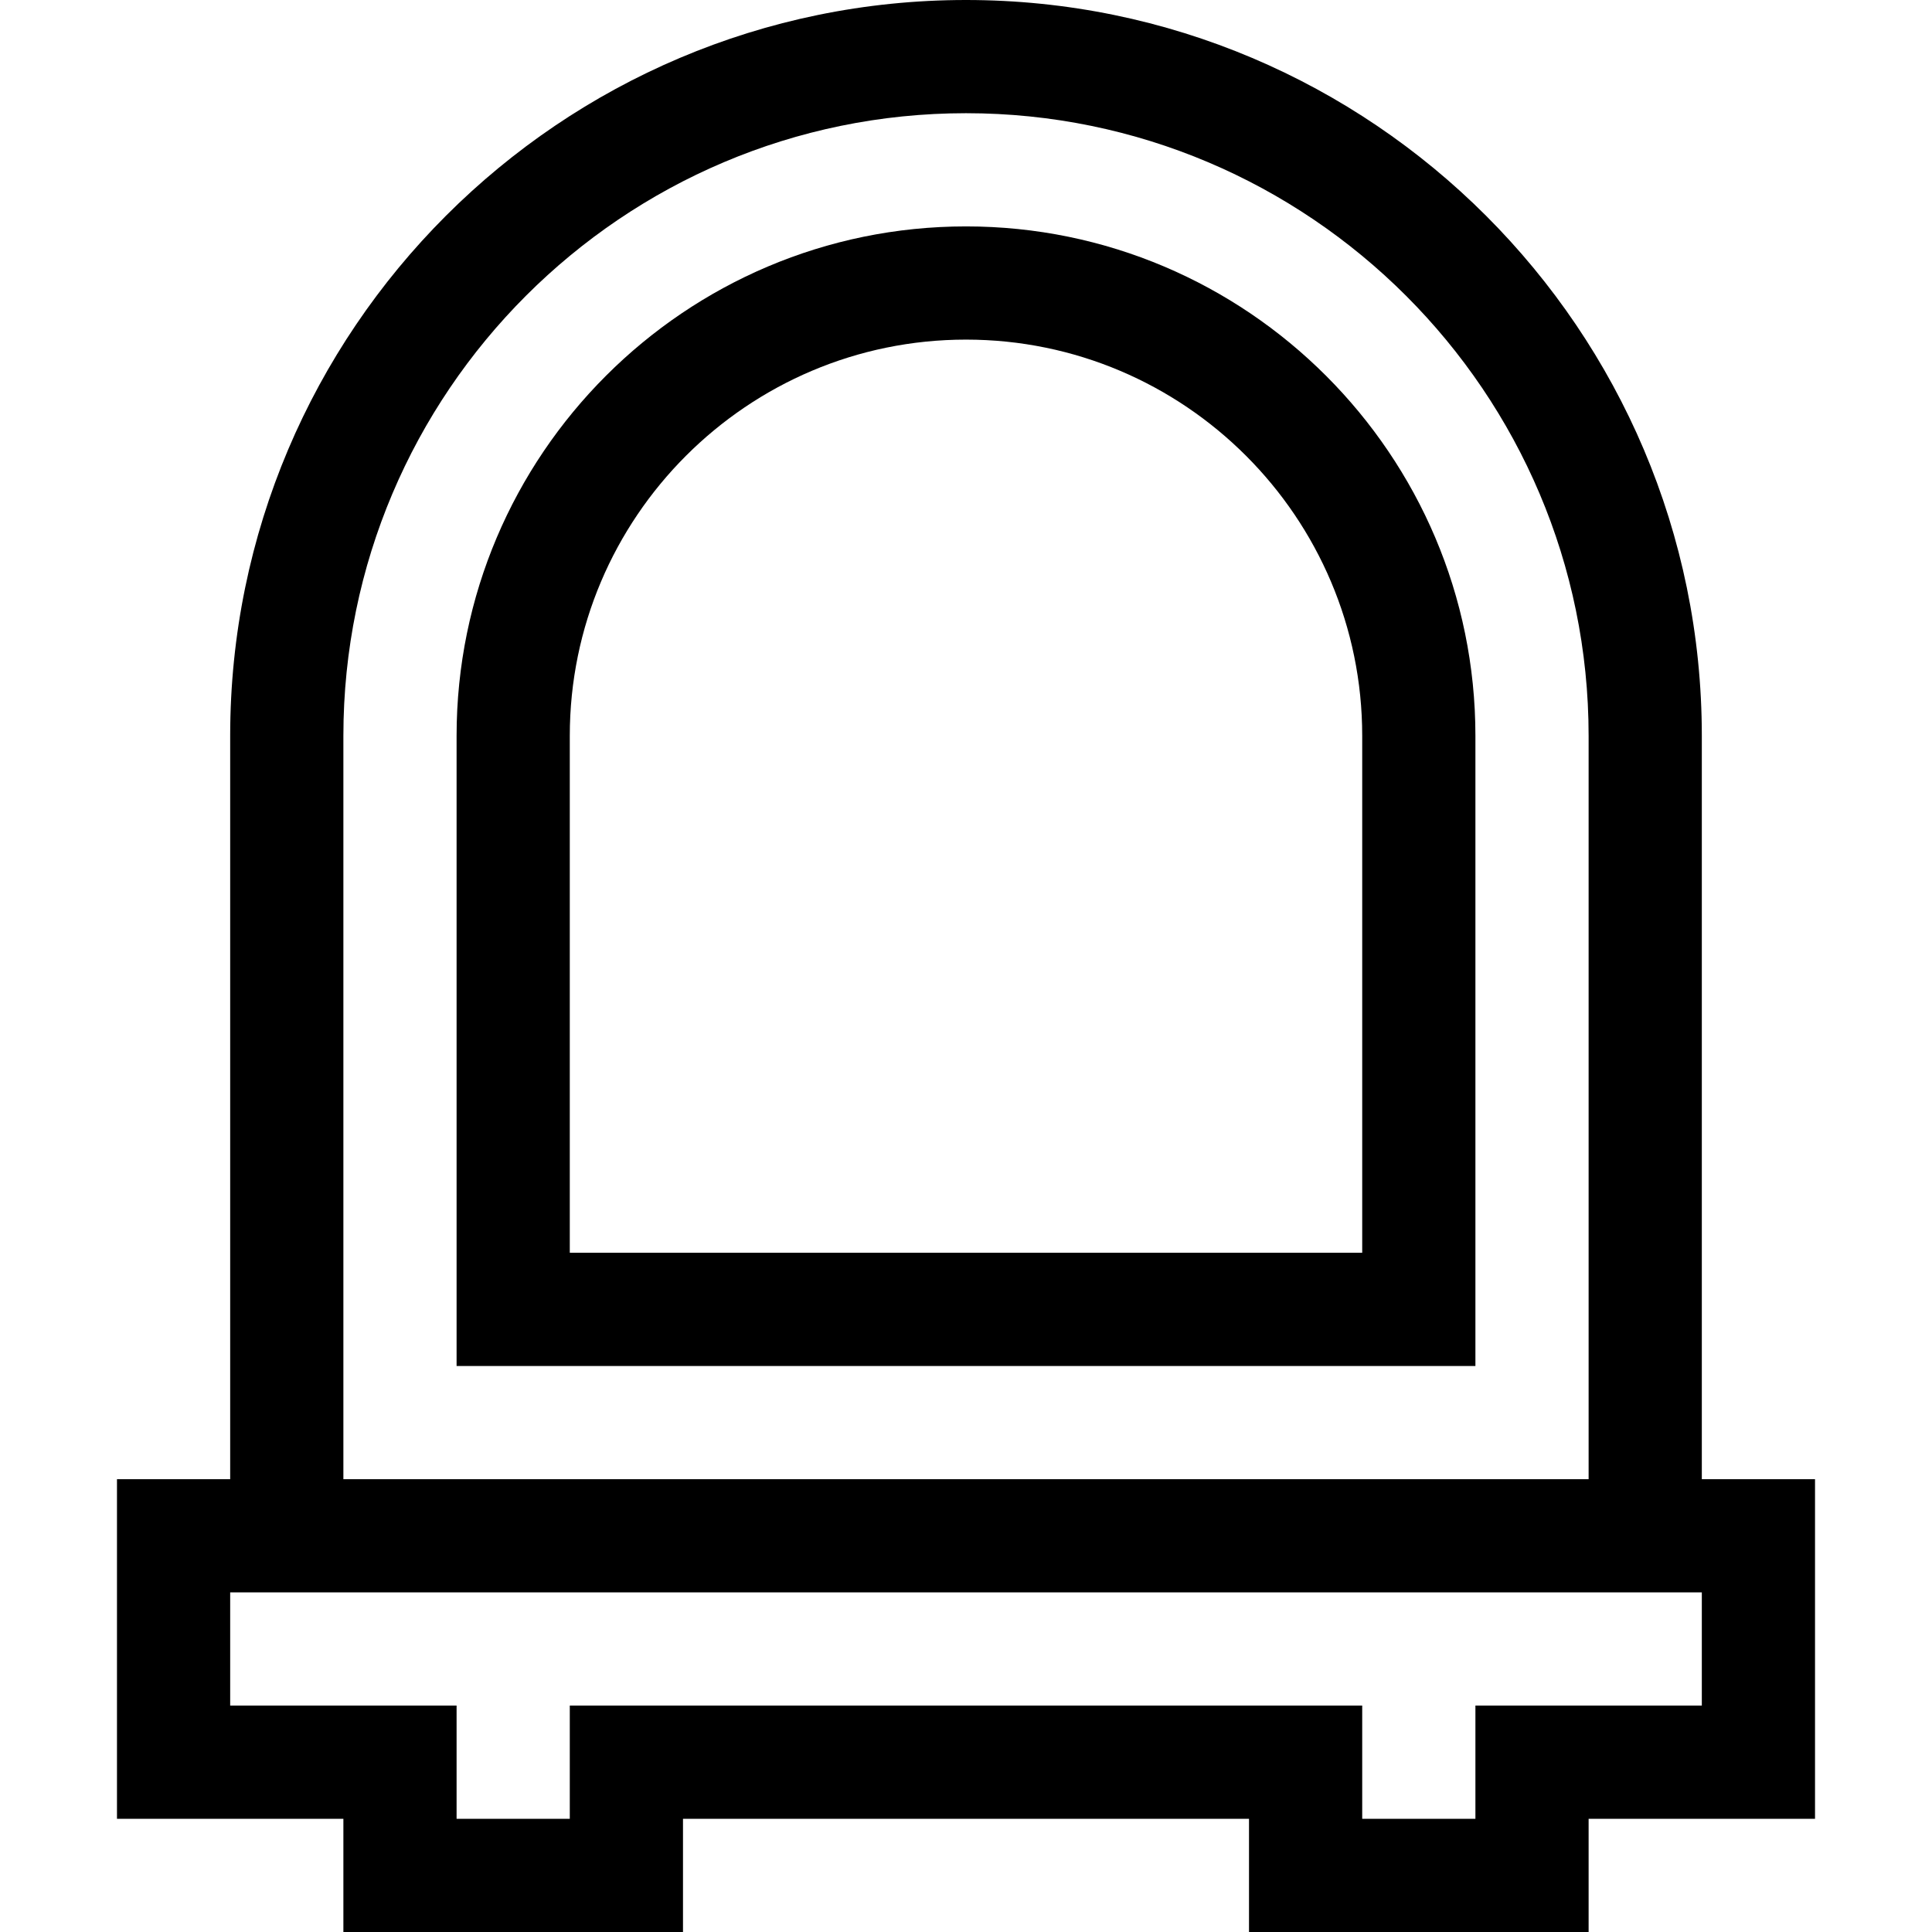 <svg height="512pt" viewBox="-31 0 512 512" width="512pt" xmlns="http://www.w3.org/2000/svg"><path d="m420 392v-197c0-107.523-87.477-195-195-195s-195 87.477-195 195v197h-30v90h60v30h90v-30h150v30h90v-30h60v-90zm-360-197c0-90.98 74.02-165 165-165s165 74.02 165 165v197h-330zm360 257h-60v30h-30v-30h-210v30h-30v-30h-60v-30h390zm0 0"/><path d="m225 60c-74.438 0-135 60.562-135 135v167h270v-167c0-74.438-60.562-135-135-135zm105 272h-210v-137c0-57.898 47.102-105 105-105s105 47.102 105 105zm0 0"/></svg>